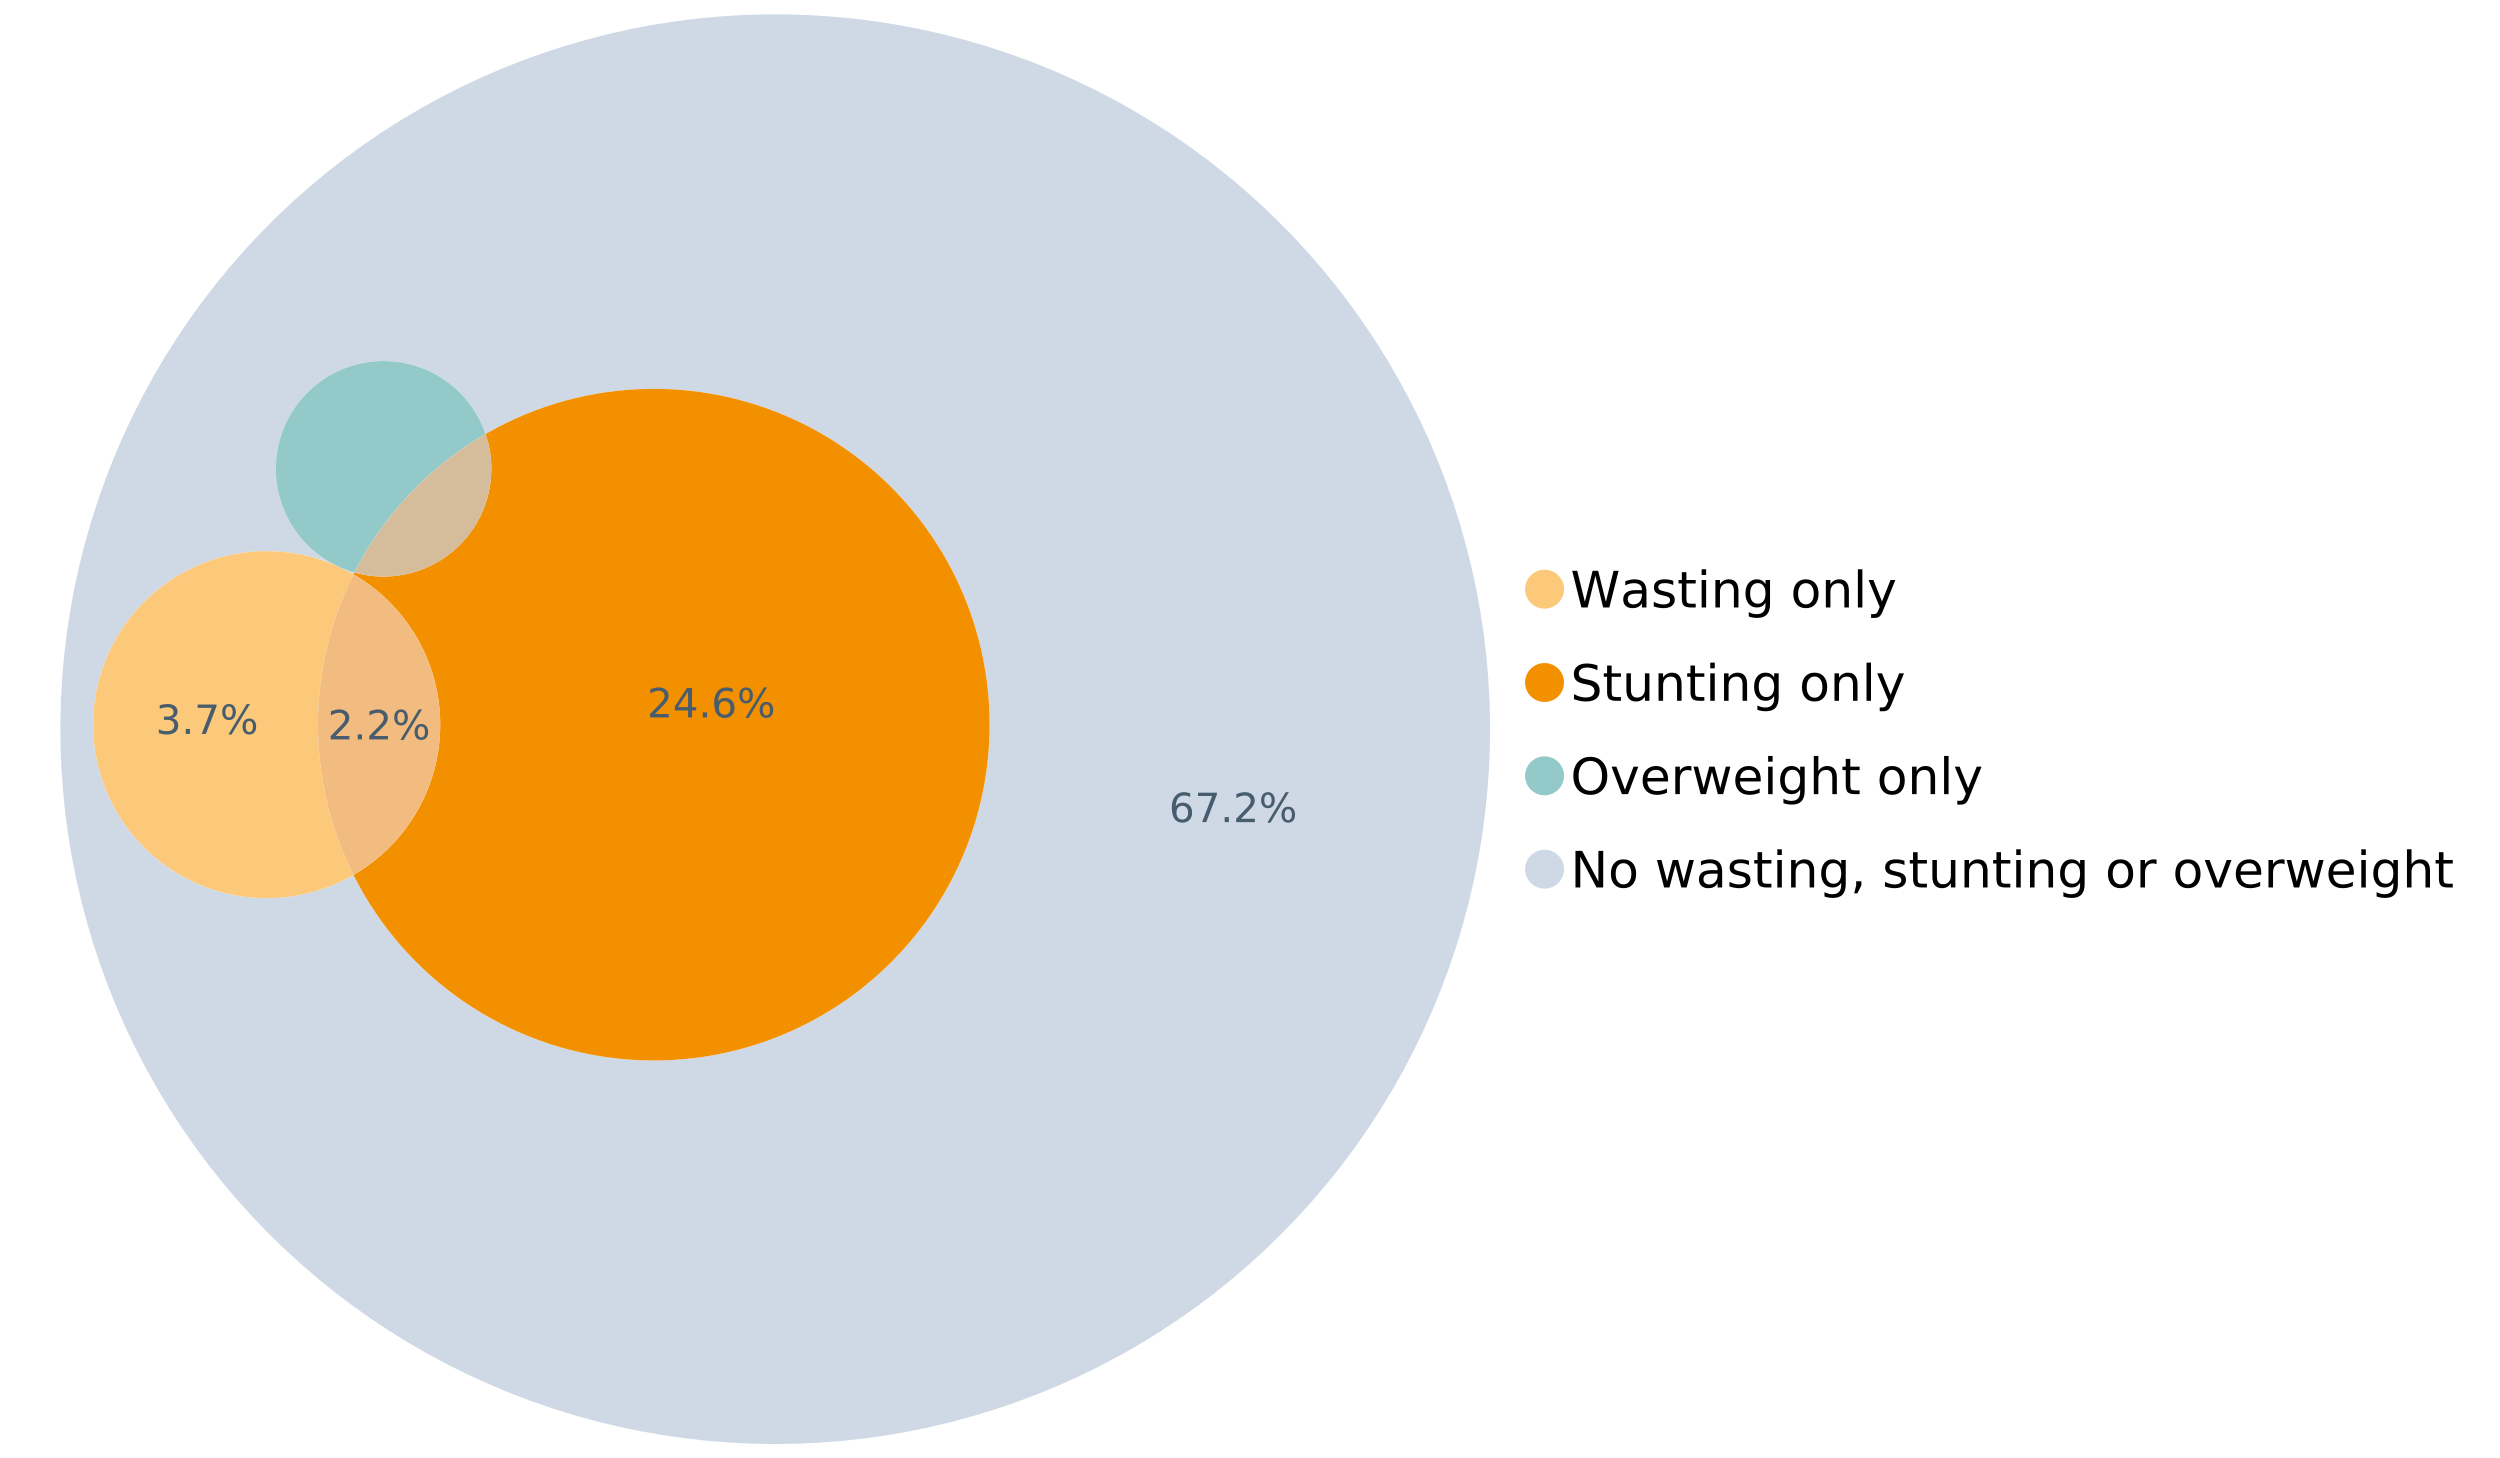 <?xml version="1.0" encoding="UTF-8"?>
<svg xmlns="http://www.w3.org/2000/svg" xmlns:xlink="http://www.w3.org/1999/xlink" width="1234.286pt" height="720pt" viewBox="0 0 1234.286 720" version="1.1">
<defs>
<g>
<symbol overflow="visible" id="glyph0-0">
<path style="stroke:none;" d="M 1.234 4.391 L 1.234 -17.5 L 13.641 -17.5 L 13.641 4.391 Z M 2.625 3 L 12.266 3 L 12.266 -16.094 L 2.625 -16.094 Z M 2.625 3 "/>
</symbol>
<symbol overflow="visible" id="glyph0-1">
<path style="stroke:none;" d="M 0.828 -18.094 L 3.297 -18.094 L 7.094 -2.797 L 10.891 -18.094 L 13.641 -18.094 L 17.453 -2.797 L 21.234 -18.094 L 23.719 -18.094 L 19.172 0 L 16.094 0 L 12.281 -15.703 L 8.438 0 L 5.359 0 Z M 0.828 -18.094 "/>
</symbol>
<symbol overflow="visible" id="glyph0-2">
<path style="stroke:none;" d="M 8.5 -6.828 C 6.695 -6.828 5.445 -6.617 4.75 -6.203 C 4.062 -5.785 3.719 -5.082 3.719 -4.094 C 3.719 -3.301 3.977 -2.672 4.5 -2.203 C 5.02 -1.742 5.727 -1.516 6.625 -1.516 C 7.863 -1.516 8.852 -1.953 9.594 -2.828 C 10.344 -3.703 10.719 -4.867 10.719 -6.328 L 10.719 -6.828 Z M 12.953 -7.734 L 12.953 0 L 10.719 0 L 10.719 -2.062 C 10.207 -1.238 9.57 -0.629 8.812 -0.234 C 8.062 0.148 7.133 0.344 6.031 0.344 C 4.645 0.344 3.539 -0.039 2.719 -0.812 C 1.895 -1.594 1.484 -2.641 1.484 -3.953 C 1.484 -5.473 1.992 -6.617 3.016 -7.391 C 4.047 -8.172 5.57 -8.562 7.594 -8.562 L 10.719 -8.562 L 10.719 -8.781 C 10.719 -9.812 10.379 -10.602 9.703 -11.156 C 9.035 -11.719 8.094 -12 6.875 -12 C 6.094 -12 5.332 -11.906 4.594 -11.719 C 3.863 -11.539 3.16 -11.266 2.484 -10.891 L 2.484 -12.953 C 3.297 -13.266 4.086 -13.5 4.859 -13.656 C 5.629 -13.812 6.375 -13.891 7.094 -13.891 C 9.062 -13.891 10.531 -13.379 11.5 -12.359 C 12.469 -11.348 12.953 -9.805 12.953 -7.734 Z M 12.953 -7.734 "/>
</symbol>
<symbol overflow="visible" id="glyph0-3">
<path style="stroke:none;" d="M 10.984 -13.172 L 10.984 -11.062 C 10.359 -11.383 9.707 -11.625 9.031 -11.781 C 8.352 -11.945 7.648 -12.031 6.922 -12.031 C 5.816 -12.031 4.984 -11.859 4.422 -11.516 C 3.867 -11.18 3.594 -10.676 3.594 -10 C 3.594 -9.477 3.789 -9.066 4.188 -8.766 C 4.582 -8.473 5.379 -8.195 6.578 -7.938 L 7.344 -7.766 C 8.926 -7.422 10.051 -6.941 10.719 -6.328 C 11.383 -5.711 11.719 -4.852 11.719 -3.75 C 11.719 -2.488 11.219 -1.488 10.219 -0.75 C 9.219 -0.02 7.848 0.344 6.109 0.344 C 5.379 0.344 4.617 0.27 3.828 0.125 C 3.047 -0.008 2.219 -0.219 1.344 -0.5 L 1.344 -2.797 C 2.164 -2.367 2.977 -2.047 3.781 -1.828 C 4.582 -1.617 5.375 -1.516 6.156 -1.516 C 7.207 -1.516 8.016 -1.691 8.578 -2.047 C 9.141 -2.41 9.422 -2.922 9.422 -3.578 C 9.422 -4.18 9.219 -4.645 8.812 -4.969 C 8.406 -5.289 7.508 -5.602 6.125 -5.906 L 5.359 -6.078 C 3.973 -6.367 2.973 -6.816 2.359 -7.422 C 1.742 -8.023 1.438 -8.848 1.438 -9.891 C 1.438 -11.172 1.891 -12.156 2.797 -12.844 C 3.703 -13.539 4.988 -13.891 6.656 -13.891 C 7.477 -13.891 8.25 -13.828 8.969 -13.703 C 9.695 -13.586 10.367 -13.41 10.984 -13.172 Z M 10.984 -13.172 "/>
</symbol>
<symbol overflow="visible" id="glyph0-4">
<path style="stroke:none;" d="M 4.547 -17.422 L 4.547 -13.562 L 9.141 -13.562 L 9.141 -11.844 L 4.547 -11.844 L 4.547 -4.469 C 4.547 -3.363 4.695 -2.648 5 -2.328 C 5.301 -2.016 5.914 -1.859 6.844 -1.859 L 9.141 -1.859 L 9.141 0 L 6.844 0 C 5.125 0 3.938 -0.316 3.281 -0.953 C 2.625 -1.598 2.297 -2.77 2.297 -4.469 L 2.297 -11.844 L 0.672 -11.844 L 0.672 -13.562 L 2.297 -13.562 L 2.297 -17.422 Z M 4.547 -17.422 "/>
</symbol>
<symbol overflow="visible" id="glyph0-5">
<path style="stroke:none;" d="M 2.344 -13.562 L 4.562 -13.562 L 4.562 0 L 2.344 0 Z M 2.344 -18.859 L 4.562 -18.859 L 4.562 -16.031 L 2.344 -16.031 Z M 2.344 -18.859 "/>
</symbol>
<symbol overflow="visible" id="glyph0-6">
<path style="stroke:none;" d="M 13.625 -8.188 L 13.625 0 L 11.391 0 L 11.391 -8.125 C 11.391 -9.406 11.141 -10.363 10.641 -11 C 10.141 -11.633 9.391 -11.953 8.391 -11.953 C 7.18 -11.953 6.227 -11.566 5.531 -10.797 C 4.844 -10.035 4.5 -8.992 4.5 -7.672 L 4.5 0 L 2.25 0 L 2.25 -13.562 L 4.5 -13.562 L 4.5 -11.469 C 5.031 -12.281 5.656 -12.883 6.375 -13.281 C 7.102 -13.688 7.938 -13.891 8.875 -13.891 C 10.438 -13.891 11.617 -13.406 12.422 -12.438 C 13.223 -11.477 13.625 -10.062 13.625 -8.188 Z M 13.625 -8.188 "/>
</symbol>
<symbol overflow="visible" id="glyph0-7">
<path style="stroke:none;" d="M 11.266 -6.938 C 11.266 -8.551 10.93 -9.801 10.266 -10.688 C 9.598 -11.582 8.664 -12.031 7.469 -12.031 C 6.27 -12.031 5.336 -11.582 4.672 -10.688 C 4.004 -9.801 3.672 -8.551 3.672 -6.938 C 3.672 -5.332 4.004 -4.082 4.672 -3.188 C 5.336 -2.301 6.27 -1.859 7.469 -1.859 C 8.664 -1.859 9.598 -2.301 10.266 -3.188 C 10.93 -4.082 11.266 -5.332 11.266 -6.938 Z M 13.5 -1.688 C 13.5 0.625 12.984 2.344 11.953 3.469 C 10.93 4.594 9.363 5.156 7.25 5.156 C 6.457 5.156 5.711 5.098 5.016 4.984 C 4.328 4.867 3.656 4.691 3 4.453 L 3 2.281 C 3.656 2.633 4.301 2.895 4.938 3.062 C 5.582 3.227 6.234 3.312 6.891 3.312 C 8.359 3.312 9.453 2.93 10.172 2.172 C 10.898 1.41 11.266 0.258 11.266 -1.281 L 11.266 -2.391 C 10.805 -1.586 10.219 -0.988 9.5 -0.594 C 8.781 -0.195 7.922 0 6.922 0 C 5.254 0 3.91 -0.629 2.891 -1.891 C 1.879 -3.16 1.375 -4.844 1.375 -6.938 C 1.375 -9.039 1.879 -10.723 2.891 -11.984 C 3.91 -13.254 5.254 -13.891 6.922 -13.891 C 7.922 -13.891 8.781 -13.691 9.5 -13.297 C 10.219 -12.898 10.805 -12.305 11.266 -11.516 L 11.266 -13.562 L 13.5 -13.562 Z M 13.5 -1.688 "/>
</symbol>
<symbol overflow="visible" id="glyph0-8">
<path style="stroke:none;" d=""/>
</symbol>
<symbol overflow="visible" id="glyph0-9">
<path style="stroke:none;" d="M 7.594 -12 C 6.395 -12 5.445 -11.531 4.75 -10.594 C 4.062 -9.664 3.719 -8.391 3.719 -6.766 C 3.719 -5.148 4.062 -3.875 4.75 -2.938 C 5.445 -2 6.395 -1.531 7.594 -1.531 C 8.781 -1.531 9.723 -2 10.422 -2.938 C 11.117 -3.875 11.469 -5.148 11.469 -6.766 C 11.469 -8.379 11.117 -9.656 10.422 -10.594 C 9.723 -11.531 8.781 -12 7.594 -12 Z M 7.594 -13.891 C 9.531 -13.891 11.051 -13.258 12.156 -12 C 13.27 -10.738 13.828 -8.992 13.828 -6.766 C 13.828 -4.547 13.27 -2.805 12.156 -1.547 C 11.051 -0.285 9.531 0.344 7.594 0.344 C 5.645 0.344 4.117 -0.285 3.016 -1.547 C 1.922 -2.805 1.375 -4.547 1.375 -6.766 C 1.375 -8.992 1.922 -10.738 3.016 -12 C 4.117 -13.258 5.645 -13.891 7.594 -13.891 Z M 7.594 -13.891 "/>
</symbol>
<symbol overflow="visible" id="glyph0-10">
<path style="stroke:none;" d="M 2.344 -18.859 L 4.562 -18.859 L 4.562 0 L 2.344 0 Z M 2.344 -18.859 "/>
</symbol>
<symbol overflow="visible" id="glyph0-11">
<path style="stroke:none;" d="M 7.984 1.266 C 7.359 2.879 6.742 3.93 6.141 4.422 C 5.547 4.91 4.75 5.156 3.75 5.156 L 1.969 5.156 L 1.969 3.297 L 3.266 3.297 C 3.879 3.297 4.352 3.148 4.688 2.859 C 5.031 2.566 5.41 1.879 5.828 0.797 L 6.234 -0.219 L 0.734 -13.562 L 3.109 -13.562 L 7.344 -2.953 L 11.578 -13.562 L 13.938 -13.562 Z M 7.984 1.266 "/>
</symbol>
<symbol overflow="visible" id="glyph0-12">
<path style="stroke:none;" d="M 13.281 -17.5 L 13.281 -15.109 C 12.352 -15.555 11.473 -15.883 10.641 -16.094 C 9.816 -16.312 9.023 -16.422 8.266 -16.422 C 6.93 -16.422 5.898 -16.16 5.172 -15.641 C 4.453 -15.129 4.094 -14.398 4.094 -13.453 C 4.094 -12.648 4.332 -12.047 4.812 -11.641 C 5.289 -11.234 6.203 -10.906 7.547 -10.656 L 9.031 -10.344 C 10.852 -10 12.195 -9.391 13.062 -8.516 C 13.938 -7.641 14.375 -6.461 14.375 -4.984 C 14.375 -3.234 13.785 -1.906 12.609 -1 C 11.43 -0.102 9.707 0.344 7.438 0.344 C 6.582 0.344 5.672 0.242 4.703 0.047 C 3.742 -0.141 2.742 -0.422 1.703 -0.797 L 1.703 -3.312 C 2.703 -2.758 3.676 -2.344 4.625 -2.062 C 5.582 -1.781 6.52 -1.641 7.438 -1.641 C 8.832 -1.641 9.91 -1.91 10.672 -2.453 C 11.43 -3.004 11.812 -3.789 11.812 -4.812 C 11.812 -5.695 11.535 -6.391 10.984 -6.891 C 10.441 -7.391 9.551 -7.766 8.312 -8.016 L 6.828 -8.312 C 4.992 -8.676 3.672 -9.242 2.859 -10.016 C 2.047 -10.797 1.641 -11.875 1.641 -13.25 C 1.641 -14.852 2.203 -16.113 3.328 -17.031 C 4.453 -17.957 6.004 -18.422 7.984 -18.422 C 8.828 -18.422 9.688 -18.344 10.562 -18.188 C 11.445 -18.031 12.352 -17.801 13.281 -17.5 Z M 13.281 -17.5 "/>
</symbol>
<symbol overflow="visible" id="glyph0-13">
<path style="stroke:none;" d="M 2.109 -5.359 L 2.109 -13.562 L 4.344 -13.562 L 4.344 -5.438 C 4.344 -4.156 4.594 -3.191 5.094 -2.547 C 5.594 -1.91 6.344 -1.594 7.344 -1.594 C 8.539 -1.594 9.488 -1.973 10.188 -2.734 C 10.895 -3.504 11.25 -4.551 11.25 -5.875 L 11.25 -13.562 L 13.469 -13.562 L 13.469 0 L 11.25 0 L 11.25 -2.078 C 10.707 -1.254 10.078 -0.645 9.359 -0.25 C 8.641 0.145 7.812 0.344 6.875 0.344 C 5.312 0.344 4.125 -0.141 3.312 -1.109 C 2.508 -2.078 2.109 -3.492 2.109 -5.359 Z M 7.719 -13.891 Z M 7.719 -13.891 "/>
</symbol>
<symbol overflow="visible" id="glyph0-14">
<path style="stroke:none;" d="M 9.781 -16.422 C 8 -16.422 6.582 -15.758 5.531 -14.438 C 4.488 -13.113 3.969 -11.312 3.969 -9.031 C 3.969 -6.75 4.488 -4.945 5.531 -3.625 C 6.582 -2.301 8 -1.641 9.781 -1.641 C 11.551 -1.641 12.957 -2.301 14 -3.625 C 15.039 -4.945 15.562 -6.75 15.562 -9.031 C 15.562 -11.312 15.039 -13.113 14 -14.438 C 12.957 -15.758 11.551 -16.422 9.781 -16.422 Z M 9.781 -18.422 C 12.312 -18.422 14.336 -17.566 15.859 -15.859 C 17.379 -14.16 18.141 -11.883 18.141 -9.031 C 18.141 -6.176 17.379 -3.898 15.859 -2.203 C 14.336 -0.504 12.312 0.344 9.781 0.344 C 7.227 0.344 5.191 -0.5 3.672 -2.188 C 2.148 -3.883 1.391 -6.164 1.391 -9.031 C 1.391 -11.883 2.148 -14.16 3.672 -15.859 C 5.191 -17.566 7.227 -18.422 9.781 -18.422 Z M 9.781 -18.422 "/>
</symbol>
<symbol overflow="visible" id="glyph0-15">
<path style="stroke:none;" d="M 0.734 -13.562 L 3.109 -13.562 L 7.344 -2.188 L 11.578 -13.562 L 13.938 -13.562 L 8.859 0 L 5.828 0 Z M 0.734 -13.562 "/>
</symbol>
<symbol overflow="visible" id="glyph0-16">
<path style="stroke:none;" d="M 13.938 -7.344 L 13.938 -6.25 L 3.688 -6.25 C 3.789 -4.719 4.254 -3.547 5.078 -2.734 C 5.91 -1.93 7.066 -1.531 8.547 -1.531 C 9.398 -1.531 10.227 -1.633 11.031 -1.844 C 11.832 -2.062 12.629 -2.379 13.422 -2.797 L 13.422 -0.688 C 12.617 -0.352 11.797 -0.098 10.953 0.078 C 10.117 0.254 9.27 0.344 8.406 0.344 C 6.238 0.344 4.523 -0.281 3.266 -1.531 C 2.004 -2.789 1.375 -4.5 1.375 -6.656 C 1.375 -8.875 1.973 -10.633 3.172 -11.938 C 4.367 -13.238 5.984 -13.891 8.016 -13.891 C 9.848 -13.891 11.289 -13.301 12.344 -12.125 C 13.406 -10.957 13.938 -9.363 13.938 -7.344 Z M 11.719 -8 C 11.695 -9.219 11.352 -10.188 10.688 -10.906 C 10.02 -11.633 9.141 -12 8.047 -12 C 6.797 -12 5.797 -11.645 5.047 -10.938 C 4.305 -10.238 3.879 -9.254 3.766 -7.984 Z M 11.719 -8 "/>
</symbol>
<symbol overflow="visible" id="glyph0-17">
<path style="stroke:none;" d="M 10.203 -11.484 C 9.953 -11.629 9.676 -11.734 9.375 -11.797 C 9.082 -11.867 8.758 -11.906 8.406 -11.906 C 7.145 -11.906 6.176 -11.492 5.5 -10.672 C 4.832 -9.859 4.5 -8.68 4.5 -7.141 L 4.5 0 L 2.25 0 L 2.25 -13.562 L 4.5 -13.562 L 4.5 -11.469 C 4.969 -12.289 5.578 -12.898 6.328 -13.297 C 7.078 -13.691 7.988 -13.891 9.062 -13.891 C 9.219 -13.891 9.383 -13.879 9.562 -13.859 C 9.75 -13.836 9.957 -13.812 10.188 -13.781 Z M 10.203 -11.484 "/>
</symbol>
<symbol overflow="visible" id="glyph0-18">
<path style="stroke:none;" d="M 1.047 -13.562 L 3.266 -13.562 L 6.062 -2.984 L 8.828 -13.562 L 11.469 -13.562 L 14.25 -2.984 L 17.016 -13.562 L 19.25 -13.562 L 15.703 0 L 13.078 0 L 10.156 -11.125 L 7.219 0 L 4.594 0 Z M 1.047 -13.562 "/>
</symbol>
<symbol overflow="visible" id="glyph0-19">
<path style="stroke:none;" d="M 13.625 -8.188 L 13.625 0 L 11.391 0 L 11.391 -8.125 C 11.391 -9.406 11.141 -10.363 10.641 -11 C 10.141 -11.633 9.391 -11.953 8.391 -11.953 C 7.18 -11.953 6.227 -11.566 5.531 -10.797 C 4.844 -10.035 4.5 -8.992 4.5 -7.672 L 4.5 0 L 2.25 0 L 2.25 -18.859 L 4.5 -18.859 L 4.5 -11.469 C 5.031 -12.281 5.656 -12.883 6.375 -13.281 C 7.102 -13.688 7.938 -13.891 8.875 -13.891 C 10.438 -13.891 11.617 -13.406 12.422 -12.438 C 13.223 -11.477 13.625 -10.062 13.625 -8.188 Z M 13.625 -8.188 "/>
</symbol>
<symbol overflow="visible" id="glyph0-20">
<path style="stroke:none;" d="M 2.438 -18.094 L 5.734 -18.094 L 13.75 -2.953 L 13.75 -18.094 L 16.125 -18.094 L 16.125 0 L 12.828 0 L 4.812 -15.125 L 4.812 0 L 2.438 0 Z M 2.438 -18.094 "/>
</symbol>
<symbol overflow="visible" id="glyph0-21">
<path style="stroke:none;" d="M 2.906 -3.078 L 5.469 -3.078 L 5.469 -1 L 3.484 2.891 L 1.922 2.891 L 2.906 -1 Z M 2.906 -3.078 "/>
</symbol>
<symbol overflow="visible" id="glyph1-0">
<path style="stroke:none;" d="M 1 3.531 L 1 -14.062 L 10.969 -14.062 L 10.969 3.531 Z M 2.109 2.422 L 9.859 2.422 L 9.859 -12.938 L 2.109 -12.938 Z M 2.109 2.422 "/>
</symbol>
<symbol overflow="visible" id="glyph1-1">
<path style="stroke:none;" d="M 3.828 -1.656 L 10.688 -1.656 L 10.688 0 L 1.453 0 L 1.453 -1.656 C 2.203 -2.426 3.219 -3.461 4.5 -4.766 C 5.789 -6.066 6.602 -6.906 6.938 -7.281 C 7.57 -7.988 8.016 -8.586 8.266 -9.078 C 8.516 -9.566 8.641 -10.051 8.641 -10.531 C 8.641 -11.301 8.367 -11.926 7.828 -12.406 C 7.285 -12.895 6.578 -13.141 5.703 -13.141 C 5.086 -13.141 4.438 -13.031 3.75 -12.812 C 3.062 -12.602 2.332 -12.281 1.562 -11.844 L 1.562 -13.828 C 2.352 -14.148 3.094 -14.391 3.781 -14.547 C 4.469 -14.711 5.098 -14.797 5.672 -14.797 C 7.172 -14.797 8.367 -14.414 9.266 -13.656 C 10.16 -12.906 10.609 -11.906 10.609 -10.656 C 10.609 -10.051 10.492 -9.477 10.266 -8.938 C 10.047 -8.406 9.641 -7.781 9.047 -7.062 C 8.891 -6.875 8.375 -6.328 7.5 -5.422 C 6.633 -4.523 5.41 -3.27 3.828 -1.656 Z M 3.828 -1.656 "/>
</symbol>
<symbol overflow="visible" id="glyph1-2">
<path style="stroke:none;" d="M 2.125 -2.469 L 4.188 -2.469 L 4.188 0 L 2.125 0 Z M 2.125 -2.469 "/>
</symbol>
<symbol overflow="visible" id="glyph1-3">
<path style="stroke:none;" d="M 14.5 -6.391 C 13.938 -6.391 13.492 -6.148 13.172 -5.672 C 12.848 -5.191 12.688 -4.523 12.688 -3.672 C 12.688 -2.828 12.848 -2.16 13.172 -1.672 C 13.492 -1.191 13.938 -0.953 14.5 -0.953 C 15.051 -0.953 15.484 -1.191 15.797 -1.672 C 16.117 -2.16 16.281 -2.828 16.281 -3.672 C 16.281 -4.523 16.117 -5.191 15.797 -5.672 C 15.484 -6.148 15.051 -6.391 14.5 -6.391 Z M 14.5 -7.625 C 15.52 -7.625 16.332 -7.266 16.938 -6.547 C 17.539 -5.836 17.844 -4.879 17.844 -3.672 C 17.844 -2.453 17.539 -1.488 16.938 -0.781 C 16.332 -0.07 15.52 0.281 14.5 0.281 C 13.457 0.281 12.633 -0.07 12.031 -0.781 C 11.426 -1.488 11.125 -2.453 11.125 -3.672 C 11.125 -4.891 11.426 -5.852 12.031 -6.562 C 12.645 -7.27 13.469 -7.625 14.5 -7.625 Z M 4.453 -13.562 C 3.891 -13.562 3.445 -13.316 3.125 -12.828 C 2.801 -12.348 2.641 -11.688 2.641 -10.844 C 2.641 -9.988 2.801 -9.32 3.125 -8.844 C 3.445 -8.363 3.891 -8.125 4.453 -8.125 C 5.016 -8.125 5.457 -8.363 5.781 -8.844 C 6.102 -9.32 6.266 -9.988 6.266 -10.844 C 6.266 -11.676 6.098 -12.336 5.766 -12.828 C 5.441 -13.316 5.004 -13.562 4.453 -13.562 Z M 13.234 -14.797 L 14.797 -14.797 L 5.703 0.281 L 4.141 0.281 Z M 4.453 -14.797 C 5.473 -14.797 6.285 -14.441 6.891 -13.734 C 7.504 -13.023 7.812 -12.062 7.812 -10.844 C 7.812 -9.613 7.508 -8.645 6.906 -7.938 C 6.301 -7.227 5.484 -6.875 4.453 -6.875 C 3.422 -6.875 2.602 -7.227 2 -7.938 C 1.395 -8.656 1.094 -9.625 1.094 -10.844 C 1.094 -12.051 1.395 -13.008 2 -13.719 C 2.602 -14.438 3.422 -14.797 4.453 -14.797 Z M 4.453 -14.797 "/>
</symbol>
<symbol overflow="visible" id="glyph1-4">
<path style="stroke:none;" d="M 6.578 -8.047 C 5.691 -8.047 4.988 -7.742 4.469 -7.141 C 3.957 -6.535 3.703 -5.707 3.703 -4.656 C 3.703 -3.613 3.957 -2.789 4.469 -2.188 C 4.988 -1.582 5.691 -1.281 6.578 -1.281 C 7.461 -1.281 8.16 -1.582 8.672 -2.188 C 9.191 -2.789 9.453 -3.613 9.453 -4.656 C 9.453 -5.707 9.191 -6.535 8.672 -7.141 C 8.16 -7.742 7.461 -8.047 6.578 -8.047 Z M 10.484 -14.219 L 10.484 -12.422 C 9.992 -12.648 9.492 -12.828 8.984 -12.953 C 8.484 -13.078 7.988 -13.141 7.5 -13.141 C 6.195 -13.141 5.203 -12.703 4.516 -11.828 C 3.836 -10.953 3.445 -9.629 3.344 -7.859 C 3.727 -8.422 4.207 -8.852 4.781 -9.156 C 5.363 -9.457 6.004 -9.609 6.703 -9.609 C 8.16 -9.609 9.312 -9.164 10.156 -8.281 C 11 -7.395 11.422 -6.188 11.422 -4.656 C 11.422 -3.164 10.977 -1.969 10.094 -1.062 C 9.219 -0.164 8.047 0.281 6.578 0.281 C 4.898 0.281 3.613 -0.359 2.719 -1.641 C 1.832 -2.93 1.391 -4.801 1.391 -7.25 C 1.391 -9.551 1.93 -11.383 3.016 -12.75 C 4.109 -14.113 5.578 -14.797 7.422 -14.797 C 7.91 -14.797 8.406 -14.742 8.906 -14.641 C 9.414 -14.547 9.941 -14.406 10.484 -14.219 Z M 10.484 -14.219 "/>
</symbol>
<symbol overflow="visible" id="glyph1-5">
<path style="stroke:none;" d="M 1.641 -14.531 L 10.984 -14.531 L 10.984 -13.703 L 5.703 0 L 3.656 0 L 8.609 -12.875 L 1.641 -12.875 Z M 1.641 -14.531 "/>
</symbol>
<symbol overflow="visible" id="glyph1-6">
<path style="stroke:none;" d="M 8.094 -7.844 C 9.031 -7.633 9.766 -7.211 10.297 -6.578 C 10.828 -5.941 11.094 -5.156 11.094 -4.219 C 11.094 -2.789 10.598 -1.68 9.609 -0.891 C 8.617 -0.109 7.219 0.281 5.406 0.281 C 4.789 0.281 4.16 0.219 3.516 0.094 C 2.867 -0.02 2.203 -0.195 1.516 -0.438 L 1.516 -2.344 C 2.066 -2.02 2.664 -1.773 3.312 -1.609 C 3.957 -1.453 4.633 -1.375 5.344 -1.375 C 6.57 -1.375 7.508 -1.613 8.156 -2.094 C 8.801 -2.582 9.125 -3.289 9.125 -4.219 C 9.125 -5.082 8.82 -5.754 8.219 -6.234 C 7.625 -6.711 6.789 -6.953 5.719 -6.953 L 4.031 -6.953 L 4.031 -8.578 L 5.797 -8.578 C 6.766 -8.578 7.504 -8.77 8.016 -9.156 C 8.535 -9.539 8.797 -10.098 8.797 -10.828 C 8.797 -11.566 8.531 -12.133 8 -12.531 C 7.469 -12.938 6.707 -13.141 5.719 -13.141 C 5.188 -13.141 4.609 -13.082 3.984 -12.969 C 3.367 -12.852 2.691 -12.672 1.953 -12.422 L 1.953 -14.172 C 2.703 -14.379 3.398 -14.535 4.047 -14.641 C 4.703 -14.742 5.32 -14.797 5.906 -14.797 C 7.395 -14.797 8.57 -14.457 9.438 -13.781 C 10.312 -13.102 10.75 -12.188 10.75 -11.031 C 10.75 -10.227 10.516 -9.547 10.047 -8.984 C 9.586 -8.43 8.938 -8.051 8.094 -7.844 Z M 8.094 -7.844 "/>
</symbol>
<symbol overflow="visible" id="glyph1-7">
<path style="stroke:none;" d="M 7.531 -12.828 L 2.562 -5.062 L 7.531 -5.062 Z M 7.016 -14.531 L 9.484 -14.531 L 9.484 -5.062 L 11.562 -5.062 L 11.562 -3.422 L 9.484 -3.422 L 9.484 0 L 7.531 0 L 7.531 -3.422 L 0.969 -3.422 L 0.969 -5.328 Z M 7.016 -14.531 "/>
</symbol>
</g>
</defs>
<g id="surface45796">
<path style=" stroke:none;fill-rule:nonzero;fill:rgb(98.824%,78.824%,47.843%);fill-opacity:1;" d="M 772.18 290.875 C 772.18 296.184 767.875 300.488 762.566 300.488 C 757.254 300.488 752.949 296.184 752.949 290.875 C 752.949 285.566 757.254 281.262 762.566 281.262 C 767.875 281.262 772.18 285.566 772.18 290.875 "/>
<g style="fill:rgb(0%,0%,0%);fill-opacity:1;">
  <use xlink:href="#glyph0-1" x="775.398" y="299.918"/>
  <use xlink:href="#glyph0-2" x="799.925" y="299.918"/>
  <use xlink:href="#glyph0-3" x="815.126" y="299.918"/>
  <use xlink:href="#glyph0-4" x="828.05" y="299.918"/>
  <use xlink:href="#glyph0-5" x="837.776" y="299.918"/>
  <use xlink:href="#glyph0-6" x="844.667" y="299.918"/>
  <use xlink:href="#glyph0-7" x="860.389" y="299.918"/>
  <use xlink:href="#glyph0-8" x="876.135" y="299.918"/>
  <use xlink:href="#glyph0-9" x="884.02" y="299.918"/>
  <use xlink:href="#glyph0-6" x="899.196" y="299.918"/>
  <use xlink:href="#glyph0-10" x="914.918" y="299.918"/>
  <use xlink:href="#glyph0-11" x="921.809" y="299.918"/>
</g>
<path style=" stroke:none;fill-rule:nonzero;fill:rgb(95.294%,56.471%,0%);fill-opacity:1;" d="M 772.18 336.957 C 772.18 342.27 767.875 346.574 762.566 346.574 C 757.254 346.574 752.949 342.27 752.949 336.957 C 752.949 331.648 757.254 327.344 762.566 327.344 C 767.875 327.344 772.18 331.648 772.18 336.957 "/>
<g style="fill:rgb(0%,0%,0%);fill-opacity:1;">
  <use xlink:href="#glyph0-12" x="775.398" y="346"/>
  <use xlink:href="#glyph0-4" x="791.144" y="346"/>
  <use xlink:href="#glyph0-13" x="800.87" y="346"/>
  <use xlink:href="#glyph0-6" x="816.592" y="346"/>
  <use xlink:href="#glyph0-4" x="832.313" y="346"/>
  <use xlink:href="#glyph0-5" x="842.039" y="346"/>
  <use xlink:href="#glyph0-6" x="848.931" y="346"/>
  <use xlink:href="#glyph0-7" x="864.652" y="346"/>
  <use xlink:href="#glyph0-8" x="880.398" y="346"/>
  <use xlink:href="#glyph0-9" x="888.283" y="346"/>
  <use xlink:href="#glyph0-6" x="903.46" y="346"/>
  <use xlink:href="#glyph0-10" x="919.181" y="346"/>
  <use xlink:href="#glyph0-11" x="926.073" y="346"/>
</g>
<path style=" stroke:none;fill-rule:nonzero;fill:rgb(57.647%,79.216%,78.824%);fill-opacity:1;" d="M 772.18 383.043 C 772.18 388.352 767.875 392.656 762.566 392.656 C 757.254 392.656 752.949 388.352 752.949 383.043 C 752.949 377.73 757.254 373.426 762.566 373.426 C 767.875 373.426 772.18 377.73 772.18 383.043 "/>
<g style="fill:rgb(0%,0%,0%);fill-opacity:1;">
  <use xlink:href="#glyph0-14" x="775.398" y="392.082"/>
  <use xlink:href="#glyph0-15" x="794.923" y="392.082"/>
  <use xlink:href="#glyph0-16" x="809.603" y="392.082"/>
  <use xlink:href="#glyph0-17" x="824.864" y="392.082"/>
  <use xlink:href="#glyph0-18" x="835.063" y="392.082"/>
  <use xlink:href="#glyph0-16" x="855.35" y="392.082"/>
  <use xlink:href="#glyph0-5" x="870.612" y="392.082"/>
  <use xlink:href="#glyph0-7" x="877.503" y="392.082"/>
  <use xlink:href="#glyph0-19" x="893.249" y="392.082"/>
  <use xlink:href="#glyph0-4" x="908.971" y="392.082"/>
  <use xlink:href="#glyph0-8" x="918.697" y="392.082"/>
  <use xlink:href="#glyph0-9" x="926.582" y="392.082"/>
  <use xlink:href="#glyph0-6" x="941.758" y="392.082"/>
  <use xlink:href="#glyph0-10" x="957.479" y="392.082"/>
  <use xlink:href="#glyph0-11" x="964.371" y="392.082"/>
</g>
<path style=" stroke:none;fill-rule:nonzero;fill:rgb(81.176%,85.098%,89.804%);fill-opacity:1;" d="M 772.18 429.125 C 772.18 434.434 767.875 438.738 762.566 438.738 C 757.254 438.738 752.949 434.434 752.949 429.125 C 752.949 423.816 757.254 419.512 762.566 419.512 C 767.875 419.512 772.18 423.816 772.18 429.125 "/>
<g style="fill:rgb(0%,0%,0%);fill-opacity:1;">
  <use xlink:href="#glyph0-20" x="775.398" y="438.168"/>
  <use xlink:href="#glyph0-9" x="793.954" y="438.168"/>
  <use xlink:href="#glyph0-8" x="809.131" y="438.168"/>
  <use xlink:href="#glyph0-18" x="817.016" y="438.168"/>
  <use xlink:href="#glyph0-2" x="837.303" y="438.168"/>
  <use xlink:href="#glyph0-3" x="852.504" y="438.168"/>
  <use xlink:href="#glyph0-4" x="865.428" y="438.168"/>
  <use xlink:href="#glyph0-5" x="875.154" y="438.168"/>
  <use xlink:href="#glyph0-6" x="882.045" y="438.168"/>
  <use xlink:href="#glyph0-7" x="897.767" y="438.168"/>
  <use xlink:href="#glyph0-21" x="913.513" y="438.168"/>
  <use xlink:href="#glyph0-8" x="921.398" y="438.168"/>
  <use xlink:href="#glyph0-3" x="929.283" y="438.168"/>
  <use xlink:href="#glyph0-4" x="942.206" y="438.168"/>
  <use xlink:href="#glyph0-13" x="951.932" y="438.168"/>
  <use xlink:href="#glyph0-6" x="967.654" y="438.168"/>
  <use xlink:href="#glyph0-4" x="983.375" y="438.168"/>
  <use xlink:href="#glyph0-5" x="993.101" y="438.168"/>
  <use xlink:href="#glyph0-6" x="999.993" y="438.168"/>
  <use xlink:href="#glyph0-7" x="1015.714" y="438.168"/>
  <use xlink:href="#glyph0-8" x="1031.46" y="438.168"/>
  <use xlink:href="#glyph0-9" x="1039.345" y="438.168"/>
  <use xlink:href="#glyph0-17" x="1054.521" y="438.168"/>
  <use xlink:href="#glyph0-8" x="1064.72" y="438.168"/>
  <use xlink:href="#glyph0-9" x="1072.605" y="438.168"/>
  <use xlink:href="#glyph0-15" x="1087.781" y="438.168"/>
  <use xlink:href="#glyph0-16" x="1102.461" y="438.168"/>
  <use xlink:href="#glyph0-17" x="1117.722" y="438.168"/>
  <use xlink:href="#glyph0-18" x="1127.921" y="438.168"/>
  <use xlink:href="#glyph0-16" x="1148.208" y="438.168"/>
  <use xlink:href="#glyph0-5" x="1163.47" y="438.168"/>
  <use xlink:href="#glyph0-7" x="1170.362" y="438.168"/>
  <use xlink:href="#glyph0-19" x="1186.107" y="438.168"/>
  <use xlink:href="#glyph0-4" x="1201.829" y="438.168"/>
</g>
<path style=" stroke:none;fill-rule:nonzero;fill:rgb(81.176%,85.098%,89.804%);fill-opacity:1;" d="M 393.293 712.781 L 404.422 712.273 L 415.535 711.414 L 426.609 710.203 L 437.645 708.645 L 448.621 706.734 L 459.535 704.484 L 470.371 701.887 L 481.121 698.949 L 491.773 695.676 L 502.316 692.066 L 512.738 688.125 L 523.031 683.855 L 533.188 679.266 L 543.191 674.359 L 553.035 669.137 L 562.707 663.605 L 572.203 657.773 L 581.508 651.641 L 590.617 645.223 L 599.516 638.516 L 608.199 631.535 L 616.66 624.281 L 624.887 616.766 L 632.871 608.992 L 640.605 600.973 L 648.086 592.711 L 655.301 584.219 L 662.242 575.504 L 668.906 566.57 L 675.285 557.434 L 681.371 548.102 L 687.16 538.578 L 692.645 528.879 L 697.824 519.012 L 702.688 508.984 L 707.23 498.809 L 711.449 488.496 L 715.344 478.055 L 718.902 467.496 L 722.129 456.832 L 725.016 446.07 L 727.562 435.219 L 729.766 424.297 L 731.625 413.309 L 733.133 402.27 L 734.293 391.188 L 735.102 380.074 L 735.559 368.938 L 735.664 357.797 L 735.422 346.656 L 734.824 335.527 L 733.875 324.426 L 732.578 313.359 L 730.93 302.336 L 728.938 291.375 L 726.598 280.48 L 723.914 269.664 L 720.895 258.938 L 717.535 248.312 L 713.844 237.797 L 709.82 227.406 L 705.469 217.148 L 700.801 207.031 L 695.812 197.066 L 690.512 187.262 L 684.906 177.633 L 679 168.184 L 672.797 158.926 L 666.305 149.871 L 659.527 141.023 L 652.477 132.395 L 645.16 123.992 L 637.578 115.824 L 629.742 107.902 L 621.66 100.23 L 613.34 92.816 L 604.793 85.672 L 596.02 78.797 L 587.035 72.203 L 577.852 65.898 L 568.469 59.883 L 558.902 54.172 L 549.16 48.762 L 539.25 43.664 L 529.188 38.879 L 518.977 34.418 L 508.629 30.277 L 498.16 26.469 L 487.57 22.988 L 476.879 19.848 L 466.094 17.047 L 455.227 14.586 L 444.285 12.469 L 433.285 10.699 L 422.234 9.277 L 411.141 8.203 L 400.023 7.484 L 388.883 7.113 L 377.742 7.094 L 366.602 7.426 L 355.48 8.113 L 344.387 9.148 L 333.328 10.535 L 322.32 12.266 L 311.375 14.348 L 300.5 16.773 L 289.703 19.539 L 279.004 22.645 L 268.406 26.09 L 257.922 29.863 L 247.562 33.969 L 237.336 38.398 L 227.254 43.148 L 217.332 48.215 L 207.57 53.59 L 197.984 59.273 L 188.582 65.258 L 179.375 71.531 L 170.371 78.094 L 161.578 84.941 L 153.004 92.059 L 144.66 99.445 L 136.555 107.09 L 128.691 114.988 L 121.082 123.129 L 113.738 131.508 L 106.656 140.113 L 99.852 148.938 L 93.332 157.973 L 87.098 167.211 L 81.16 176.637 L 75.52 186.25 L 70.188 196.035 L 65.168 205.984 L 60.465 216.086 L 56.082 226.328 L 52.023 236.707 L 48.297 247.211 L 44.902 257.824 L 41.848 268.539 L 39.129 279.344 L 36.754 290.234 L 34.723 301.191 L 33.043 312.203 L 31.707 323.27 L 30.723 334.367 L 30.09 345.492 L 29.805 356.633 L 29.875 367.777 L 30.297 378.91 L 31.07 390.027 L 32.191 401.113 L 33.664 412.16 L 35.484 423.152 L 37.652 434.082 L 40.164 444.941 L 43.016 455.711 L 46.207 466.387 L 49.734 476.961 L 53.59 487.414 L 57.777 497.738 L 62.289 507.93 L 67.117 517.973 L 72.262 527.855 L 77.715 537.574 L 83.473 547.113 L 89.527 556.469 L 95.879 565.625 L 102.512 574.578 L 109.426 583.32 L 116.613 591.836 L 124.062 600.121 L 131.773 608.168 L 139.73 615.965 L 147.934 623.508 L 156.367 630.789 L 165.031 637.801 L 173.906 644.535 L 182.996 650.984 L 192.281 657.145 L 201.754 663.012 L 211.41 668.574 L 221.238 673.828 L 231.227 678.77 L 241.363 683.391 L 251.645 687.695 L 262.055 691.668 L 272.582 695.312 L 283.223 698.625 L 293.965 701.598 L 304.793 704.227 L 315.695 706.516 L 326.668 708.461 L 337.699 710.055 L 348.77 711.305 L 359.879 712.199 L 371.008 712.746 L 382.148 712.941 Z M 317.273 523.488 L 312.043 523.234 L 306.828 522.812 L 301.625 522.227 L 296.445 521.477 L 291.289 520.562 L 286.164 519.488 L 281.078 518.25 L 276.035 516.855 L 271.035 515.301 L 266.086 513.59 L 261.195 511.719 L 256.367 509.699 L 251.605 507.527 L 246.914 505.207 L 242.297 502.738 L 237.762 500.125 L 233.309 497.371 L 228.945 494.477 L 224.676 491.445 L 220.508 488.281 L 216.438 484.988 L 212.477 481.566 L 208.621 478.023 L 204.883 474.359 L 201.262 470.578 L 197.762 466.688 L 194.383 462.688 L 191.137 458.582 L 188.02 454.375 L 185.039 450.074 L 182.191 445.68 L 179.488 441.195 L 176.926 436.629 L 174.508 431.988 L 174.496 431.961 L 173.012 432.809 L 170.621 434.074 L 168.195 435.266 L 165.73 436.379 L 163.23 437.418 L 160.703 438.371 L 158.145 439.25 L 155.559 440.043 L 152.949 440.758 L 150.32 441.387 L 147.668 441.934 L 145.004 442.398 L 142.328 442.773 L 139.637 443.07 L 136.941 443.277 L 134.238 443.402 L 131.535 443.441 L 128.832 443.391 L 126.129 443.262 L 123.434 443.043 L 120.746 442.738 L 118.07 442.352 L 115.406 441.879 L 112.758 441.324 L 110.129 440.688 L 107.523 439.965 L 104.941 439.16 L 102.387 438.277 L 99.859 437.312 L 97.363 436.27 L 94.902 435.145 L 92.477 433.945 L 90.094 432.672 L 87.75 431.32 L 85.449 429.898 L 83.195 428.402 L 80.992 426.836 L 78.836 425.203 L 76.734 423.5 L 74.688 421.734 L 72.695 419.902 L 70.762 418.008 L 68.891 416.055 L 67.082 414.043 L 65.34 411.977 L 63.66 409.855 L 62.051 407.684 L 60.512 405.461 L 59.039 403.191 L 57.645 400.875 L 56.32 398.516 L 55.07 396.117 L 53.898 393.68 L 52.805 391.207 L 51.789 388.699 L 50.852 386.16 L 49.996 383.598 L 49.219 381.004 L 48.527 378.391 L 47.918 375.754 L 47.395 373.102 L 46.949 370.434 L 46.594 367.754 L 46.32 365.062 L 46.133 362.363 L 46.031 359.66 L 46.016 356.957 L 46.082 354.254 L 46.238 351.551 L 46.477 348.859 L 46.801 346.172 L 47.207 343.5 L 47.699 340.84 L 48.277 338.195 L 48.938 335.574 L 49.68 332.973 L 50.504 330.398 L 51.406 327.848 L 52.391 325.328 L 53.457 322.844 L 54.598 320.391 L 55.816 317.977 L 57.109 315.602 L 58.48 313.27 L 59.922 310.98 L 61.434 308.738 L 63.016 306.543 L 64.668 304.402 L 66.387 302.312 L 68.168 300.281 L 70.016 298.305 L 71.922 296.387 L 73.891 294.531 L 75.918 292.738 L 77.996 291.012 L 80.133 289.348 L 82.316 287.758 L 84.551 286.234 L 86.836 284.781 L 89.16 283.402 L 91.531 282.098 L 93.938 280.867 L 96.387 279.715 L 98.867 278.641 L 101.383 277.645 L 103.926 276.727 L 106.5 275.891 L 109.098 275.137 L 111.715 274.465 L 114.355 273.875 L 117.012 273.371 L 119.684 272.949 L 122.367 272.613 L 125.062 272.363 L 127.762 272.195 L 130.465 272.117 L 133.168 272.121 L 135.875 272.211 L 138.57 272.387 L 141.266 272.645 L 143.945 272.992 L 146.617 273.422 L 149.273 273.934 L 151.91 274.531 L 154.527 275.211 L 157.125 275.973 L 159.691 276.82 L 162.234 277.742 L 164.746 278.746 L 167.223 279.832 L 169.668 280.992 L 172.07 282.23 L 174.438 283.543 L 174.516 283.59 L 174.988 282.656 L 174.375 282.484 L 172.77 281.988 L 171.184 281.438 L 169.613 280.84 L 168.066 280.191 L 166.535 279.492 L 165.031 278.746 L 163.551 277.957 L 162.094 277.117 L 160.668 276.234 L 159.266 275.305 L 157.898 274.332 L 156.559 273.316 L 155.254 272.262 L 153.984 271.164 L 152.746 270.027 L 151.547 268.852 L 150.387 267.641 L 149.262 266.391 L 148.18 265.105 L 147.137 263.789 L 146.137 262.441 L 145.18 261.059 L 144.266 259.648 L 143.398 258.211 L 142.578 256.746 L 141.801 255.258 L 141.074 253.742 L 140.395 252.207 L 139.762 250.652 L 139.184 249.074 L 138.648 247.484 L 138.168 245.875 L 137.738 244.25 L 137.359 242.613 L 137.035 240.965 L 136.762 239.309 L 136.539 237.645 L 136.367 235.973 L 136.254 234.297 L 136.188 232.621 L 136.18 230.941 L 136.223 229.262 L 136.316 227.586 L 136.465 225.91 L 136.664 224.242 L 136.918 222.582 L 137.227 220.934 L 137.582 219.289 L 137.992 217.664 L 138.453 216.047 L 138.965 214.449 L 139.527 212.863 L 140.141 211.301 L 140.801 209.758 L 141.508 208.234 L 142.266 206.734 L 143.07 205.258 L 143.918 203.812 L 144.812 202.391 L 145.754 200.996 L 146.734 199.637 L 147.762 198.305 L 148.828 197.008 L 149.938 195.746 L 151.082 194.52 L 152.266 193.328 L 153.488 192.176 L 154.746 191.062 L 156.039 189.988 L 157.363 188.957 L 158.723 187.969 L 160.109 187.023 L 161.527 186.121 L 162.973 185.266 L 164.441 184.453 L 165.938 183.691 L 167.457 182.977 L 169 182.309 L 170.559 181.688 L 172.141 181.121 L 173.738 180.602 L 175.352 180.133 L 176.977 179.715 L 178.617 179.352 L 180.266 179.035 L 181.926 178.773 L 183.594 178.566 L 185.266 178.41 L 186.941 178.309 L 188.621 178.258 L 190.301 178.258 L 191.977 178.316 L 193.652 178.426 L 195.324 178.586 L 196.992 178.801 L 198.648 179.066 L 200.297 179.387 L 201.938 179.758 L 203.562 180.18 L 205.172 180.652 L 206.77 181.176 L 208.348 181.75 L 209.906 182.375 L 211.445 183.047 L 212.961 183.77 L 214.457 184.535 L 215.926 185.352 L 217.367 186.215 L 218.781 187.121 L 220.164 188.07 L 221.52 189.062 L 222.84 190.102 L 224.129 191.176 L 225.383 192.293 L 226.602 193.449 L 227.781 194.645 L 228.926 195.875 L 230.027 197.141 L 231.09 198.441 L 232.113 199.777 L 233.09 201.141 L 234.027 202.535 L 234.918 203.961 L 235.762 205.414 L 236.559 206.891 L 237.312 208.391 L 238.016 209.918 L 238.672 211.461 L 239.277 213.027 L 239.719 214.285 L 240.492 213.828 L 245.078 211.301 L 249.738 208.922 L 254.477 206.688 L 259.277 204.609 L 264.145 202.68 L 269.07 200.906 L 274.051 199.289 L 279.078 197.828 L 284.148 196.527 L 289.258 195.391 L 294.402 194.414 L 299.57 193.598 L 304.766 192.949 L 309.98 192.461 L 315.203 192.141 L 320.438 191.984 L 325.672 191.992 L 330.902 192.164 L 336.129 192.504 L 341.34 193.008 L 346.531 193.676 L 351.699 194.508 L 356.84 195.5 L 361.945 196.656 L 367.012 197.973 L 372.035 199.449 L 377.008 201.082 L 381.926 202.875 L 386.785 204.816 L 391.582 206.914 L 396.312 209.16 L 400.965 211.559 L 405.543 214.098 L 410.039 216.781 L 414.445 219.609 L 418.762 222.57 L 422.98 225.668 L 427.102 228.898 L 431.117 232.254 L 435.027 235.738 L 438.824 239.34 L 442.504 243.062 L 446.066 246.898 L 449.504 250.848 L 452.816 254.902 L 456 259.059 L 459.051 263.312 L 461.965 267.66 L 464.738 272.102 L 467.371 276.625 L 469.863 281.23 L 472.207 285.91 L 474.398 290.664 L 476.441 295.484 L 478.332 300.363 L 480.066 305.305 L 481.645 310.297 L 483.066 315.336 L 484.324 320.414 L 485.422 325.535 L 486.359 330.684 L 487.133 335.863 L 487.742 341.062 L 488.188 346.277 L 488.469 351.504 L 488.586 356.738 L 488.535 361.973 L 488.32 367.203 L 487.941 372.426 L 487.395 377.633 L 486.688 382.816 L 485.812 387.98 L 484.777 393.109 L 483.582 398.207 L 482.227 403.266 L 480.711 408.273 L 479.039 413.234 L 477.207 418.141 L 475.227 422.984 L 473.09 427.766 L 470.809 432.477 L 468.375 437.109 L 465.797 441.668 L 463.078 446.141 L 460.219 450.527 L 457.223 454.82 L 454.09 459.016 L 450.832 463.109 L 447.441 467.098 L 443.926 470.98 L 440.293 474.746 L 436.543 478.398 L 432.676 481.93 L 428.703 485.336 L 424.625 488.617 L 420.441 491.77 L 416.164 494.785 L 411.793 497.664 L 407.332 500.402 L 402.785 503.004 L 398.16 505.457 L 393.461 507.762 L 388.691 509.918 L 383.855 511.922 L 378.961 513.773 L 374.008 515.469 L 369.004 517.008 L 363.953 518.387 L 358.863 519.609 L 353.734 520.668 L 348.578 521.562 L 343.395 522.297 L 338.191 522.863 L 332.973 523.27 L 327.742 523.508 L 322.508 523.582 Z M 317.273 523.488 "/>
<path style=" stroke:none;fill-rule:nonzero;fill:rgb(98.824%,78.824%,47.843%);fill-opacity:1;" d="M 134.238 443.402 L 136.941 443.277 L 139.637 443.07 L 142.328 442.773 L 145.004 442.398 L 147.668 441.934 L 150.32 441.387 L 152.949 440.758 L 155.559 440.043 L 158.145 439.25 L 160.703 438.371 L 163.23 437.418 L 165.73 436.379 L 168.195 435.266 L 170.621 434.074 L 173.012 432.809 L 174.496 431.961 L 172.238 427.27 L 170.121 422.48 L 168.152 417.633 L 166.34 412.719 L 164.684 407.754 L 163.188 402.738 L 161.848 397.676 L 160.668 392.578 L 159.648 387.441 L 158.793 382.277 L 158.102 377.09 L 157.574 371.879 L 157.211 366.656 L 157.012 361.426 L 156.98 356.191 L 157.113 350.957 L 157.41 345.73 L 157.875 340.516 L 158.5 335.32 L 159.289 330.145 L 160.246 324.996 L 161.359 319.883 L 162.637 314.805 L 164.074 309.773 L 165.668 304.785 L 167.418 299.852 L 169.324 294.977 L 171.383 290.164 L 173.594 285.418 L 174.516 283.59 L 174.438 283.543 L 172.07 282.23 L 169.668 280.992 L 167.223 279.832 L 164.746 278.746 L 162.234 277.742 L 159.691 276.82 L 157.125 275.973 L 154.527 275.211 L 151.91 274.531 L 149.273 273.934 L 146.617 273.422 L 143.945 272.992 L 141.266 272.645 L 138.57 272.387 L 135.875 272.211 L 133.168 272.121 L 130.465 272.117 L 127.762 272.195 L 125.062 272.363 L 122.367 272.613 L 119.684 272.949 L 117.012 273.371 L 114.355 273.875 L 111.715 274.465 L 109.098 275.137 L 106.5 275.891 L 103.926 276.727 L 101.383 277.645 L 98.867 278.641 L 96.387 279.715 L 93.938 280.867 L 91.531 282.098 L 89.16 283.402 L 86.836 284.781 L 84.551 286.234 L 82.316 287.758 L 80.133 289.348 L 77.996 291.012 L 75.918 292.738 L 73.891 294.531 L 71.922 296.387 L 70.016 298.305 L 68.168 300.281 L 66.387 302.312 L 64.668 304.402 L 63.016 306.543 L 61.434 308.738 L 59.922 310.98 L 58.48 313.27 L 57.109 315.602 L 55.816 317.977 L 54.598 320.391 L 53.457 322.844 L 52.391 325.328 L 51.406 327.848 L 50.504 330.398 L 49.68 332.973 L 48.938 335.574 L 48.277 338.195 L 47.699 340.84 L 47.207 343.5 L 46.801 346.172 L 46.477 348.859 L 46.238 351.551 L 46.082 354.254 L 46.016 356.957 L 46.031 359.66 L 46.133 362.363 L 46.32 365.062 L 46.594 367.754 L 46.949 370.434 L 47.395 373.102 L 47.918 375.754 L 48.527 378.391 L 49.219 381.004 L 49.996 383.598 L 50.852 386.16 L 51.789 388.699 L 52.805 391.207 L 53.898 393.68 L 55.07 396.117 L 56.32 398.516 L 57.645 400.875 L 59.039 403.191 L 60.512 405.461 L 62.051 407.684 L 63.66 409.855 L 65.34 411.977 L 67.082 414.043 L 68.891 416.055 L 70.762 418.008 L 72.695 419.902 L 74.688 421.734 L 76.734 423.5 L 78.836 425.203 L 80.992 426.836 L 83.195 428.402 L 85.449 429.898 L 87.75 431.32 L 90.094 432.672 L 92.477 433.945 L 94.902 435.145 L 97.363 436.27 L 99.859 437.312 L 102.387 438.277 L 104.941 439.16 L 107.523 439.965 L 110.129 440.688 L 112.758 441.324 L 115.406 441.879 L 118.07 442.352 L 120.746 442.738 L 123.434 443.043 L 126.129 443.262 L 128.832 443.391 L 131.535 443.441 Z M 134.238 443.402 "/>
<path style=" stroke:none;fill-rule:nonzero;fill:rgb(95.294%,56.471%,0%);fill-opacity:1;" d="M 327.742 523.508 L 332.973 523.27 L 338.191 522.863 L 343.395 522.297 L 348.578 521.562 L 353.734 520.668 L 358.863 519.609 L 363.953 518.387 L 369.004 517.008 L 374.008 515.469 L 378.961 513.773 L 383.855 511.922 L 388.691 509.918 L 393.461 507.762 L 398.16 505.457 L 402.785 503.004 L 407.332 500.402 L 411.793 497.664 L 416.164 494.785 L 420.441 491.77 L 424.625 488.617 L 428.703 485.336 L 432.676 481.93 L 436.543 478.398 L 440.293 474.746 L 443.926 470.98 L 447.441 467.098 L 450.832 463.109 L 454.09 459.016 L 457.223 454.82 L 460.219 450.527 L 463.078 446.141 L 465.797 441.668 L 468.375 437.109 L 470.809 432.477 L 473.09 427.766 L 475.227 422.984 L 477.207 418.141 L 479.039 413.234 L 480.711 408.273 L 482.227 403.266 L 483.582 398.207 L 484.777 393.109 L 485.812 387.98 L 486.688 382.816 L 487.395 377.633 L 487.941 372.426 L 488.32 367.203 L 488.535 361.973 L 488.586 356.738 L 488.469 351.504 L 488.188 346.277 L 487.742 341.062 L 487.133 335.863 L 486.359 330.684 L 485.422 325.535 L 484.324 320.414 L 483.066 315.336 L 481.645 310.297 L 480.066 305.305 L 478.332 300.363 L 476.441 295.484 L 474.398 290.664 L 472.207 285.91 L 469.863 281.23 L 467.371 276.625 L 464.738 272.102 L 461.965 267.66 L 459.051 263.312 L 456 259.059 L 452.816 254.902 L 449.504 250.848 L 446.066 246.898 L 442.504 243.062 L 438.824 239.34 L 435.027 235.738 L 431.117 232.254 L 427.102 228.898 L 422.98 225.668 L 418.762 222.57 L 414.445 219.609 L 410.039 216.781 L 405.543 214.098 L 400.965 211.559 L 396.312 209.16 L 391.582 206.914 L 386.785 204.816 L 381.926 202.875 L 377.008 201.082 L 372.035 199.449 L 367.012 197.973 L 361.945 196.656 L 356.84 195.5 L 351.699 194.508 L 346.531 193.676 L 341.34 193.008 L 336.129 192.504 L 330.902 192.164 L 325.672 191.992 L 320.438 191.984 L 315.203 192.141 L 309.98 192.461 L 304.766 192.949 L 299.57 193.598 L 294.402 194.414 L 289.258 195.391 L 284.148 196.527 L 279.078 197.828 L 274.051 199.289 L 269.07 200.906 L 264.145 202.68 L 259.277 204.609 L 254.477 206.688 L 249.738 208.922 L 245.078 211.301 L 240.492 213.828 L 239.719 214.285 L 239.832 214.613 L 240.34 216.215 L 240.797 217.832 L 241.199 219.461 L 241.551 221.105 L 241.852 222.758 L 242.102 224.418 L 242.297 226.086 L 242.441 227.758 L 242.531 229.438 L 242.566 231.113 L 242.551 232.793 L 242.48 234.473 L 242.359 236.148 L 242.184 237.816 L 241.957 239.48 L 241.676 241.137 L 241.344 242.785 L 240.961 244.418 L 240.527 246.043 L 240.039 247.648 L 239.504 249.242 L 238.918 250.816 L 238.281 252.367 L 237.598 253.902 L 236.863 255.414 L 236.082 256.902 L 235.258 258.363 L 234.383 259.797 L 233.465 261.203 L 232.504 262.582 L 231.5 263.93 L 230.453 265.242 L 229.367 266.523 L 228.238 267.766 L 227.074 268.977 L 225.871 270.148 L 224.629 271.281 L 223.355 272.375 L 222.047 273.426 L 220.703 274.438 L 219.332 275.402 L 217.93 276.328 L 216.5 277.207 L 215.039 278.039 L 213.555 278.828 L 212.047 279.566 L 210.52 280.258 L 208.965 280.902 L 207.395 281.496 L 205.809 282.039 L 204.203 282.535 L 202.582 282.977 L 200.949 283.367 L 199.305 283.707 L 197.648 283.996 L 195.984 284.23 L 194.316 284.414 L 192.641 284.543 L 190.965 284.621 L 189.285 284.645 L 187.605 284.613 L 185.926 284.531 L 184.254 284.395 L 182.586 284.207 L 180.922 283.969 L 179.27 283.676 L 177.625 283.328 L 175.992 282.934 L 174.988 282.656 L 174.516 283.59 L 176.758 284.93 L 179.035 286.391 L 181.266 287.918 L 183.445 289.52 L 185.574 291.188 L 187.648 292.922 L 189.668 294.723 L 191.633 296.586 L 193.531 298.508 L 195.371 300.488 L 197.148 302.527 L 198.859 304.625 L 200.504 306.77 L 202.082 308.969 L 203.586 311.215 L 205.02 313.508 L 206.383 315.848 L 207.668 318.227 L 208.879 320.645 L 210.012 323.102 L 211.066 325.59 L 212.043 328.113 L 212.941 330.664 L 213.754 333.242 L 214.488 335.848 L 215.141 338.473 L 215.707 341.117 L 216.191 343.777 L 216.59 346.453 L 216.906 349.141 L 217.137 351.832 L 217.281 354.535 L 217.34 357.238 L 217.316 359.941 L 217.203 362.645 L 217.008 365.344 L 216.727 368.035 L 216.359 370.715 L 215.91 373.379 L 215.375 376.031 L 214.758 378.664 L 214.055 381.277 L 213.273 383.867 L 212.406 386.43 L 211.465 388.961 L 210.438 391.465 L 209.336 393.934 L 208.156 396.367 L 206.898 398.766 L 205.566 401.117 L 204.164 403.43 L 202.684 405.695 L 201.137 407.914 L 199.52 410.082 L 197.836 412.195 L 196.082 414.258 L 194.27 416.262 L 192.391 418.211 L 190.453 420.098 L 188.457 421.922 L 186.402 423.68 L 184.293 425.375 L 182.133 427.004 L 179.922 428.562 L 177.664 430.051 L 175.359 431.465 L 174.496 431.961 L 174.508 431.988 L 176.926 436.629 L 179.488 441.195 L 182.191 445.68 L 185.039 450.074 L 188.02 454.375 L 191.137 458.582 L 194.383 462.688 L 197.762 466.688 L 201.262 470.578 L 204.883 474.359 L 208.621 478.023 L 212.477 481.566 L 216.438 484.988 L 220.508 488.281 L 224.676 491.445 L 228.945 494.477 L 233.309 497.371 L 237.762 500.125 L 242.297 502.738 L 246.914 505.207 L 251.605 507.527 L 256.367 509.699 L 261.195 511.719 L 266.086 513.59 L 271.035 515.301 L 276.035 516.855 L 281.078 518.25 L 286.164 519.488 L 291.289 520.562 L 296.445 521.477 L 301.625 522.227 L 306.828 522.812 L 312.043 523.234 L 317.273 523.488 L 322.508 523.582 Z M 327.742 523.508 "/>
<path style=" stroke:none;fill-rule:nonzero;fill:rgb(57.647%,79.216%,78.824%);fill-opacity:1;" d="M 175.953 280.746 L 178.457 276.148 L 181.105 271.633 L 183.895 267.203 L 186.824 262.863 L 189.887 258.617 L 193.086 254.473 L 196.41 250.43 L 199.863 246.496 L 203.438 242.668 L 207.129 238.961 L 210.938 235.367 L 214.855 231.898 L 218.883 228.555 L 223.016 225.34 L 227.246 222.254 L 231.57 219.305 L 235.988 216.496 L 239.719 214.285 L 239.277 213.027 L 238.672 211.461 L 238.016 209.918 L 237.312 208.391 L 236.559 206.891 L 235.762 205.414 L 234.918 203.961 L 234.027 202.535 L 233.09 201.141 L 232.113 199.777 L 231.09 198.441 L 230.027 197.141 L 228.926 195.875 L 227.781 194.645 L 226.602 193.449 L 225.383 192.293 L 224.129 191.176 L 222.84 190.102 L 221.52 189.062 L 220.164 188.07 L 218.781 187.121 L 217.367 186.215 L 215.926 185.352 L 214.457 184.535 L 212.961 183.77 L 211.445 183.047 L 209.906 182.375 L 208.348 181.75 L 206.77 181.176 L 205.172 180.652 L 203.562 180.18 L 201.938 179.758 L 200.297 179.387 L 198.648 179.066 L 196.992 178.801 L 195.324 178.586 L 193.652 178.426 L 191.977 178.316 L 190.301 178.258 L 188.621 178.258 L 186.941 178.309 L 185.266 178.41 L 183.594 178.566 L 181.926 178.773 L 180.266 179.035 L 178.617 179.352 L 176.977 179.715 L 175.352 180.133 L 173.738 180.602 L 172.141 181.121 L 170.559 181.688 L 169 182.309 L 167.457 182.977 L 165.938 183.691 L 164.441 184.453 L 162.973 185.266 L 161.527 186.121 L 160.109 187.023 L 158.723 187.969 L 157.363 188.957 L 156.039 189.988 L 154.746 191.062 L 153.488 192.176 L 152.266 193.328 L 151.082 194.52 L 149.938 195.746 L 148.828 197.008 L 147.762 198.305 L 146.734 199.637 L 145.754 200.996 L 144.812 202.391 L 143.918 203.812 L 143.07 205.258 L 142.266 206.734 L 141.508 208.234 L 140.801 209.758 L 140.141 211.301 L 139.527 212.863 L 138.965 214.449 L 138.453 216.047 L 137.992 217.664 L 137.582 219.289 L 137.227 220.934 L 136.918 222.582 L 136.664 224.242 L 136.465 225.91 L 136.316 227.586 L 136.223 229.262 L 136.18 230.941 L 136.188 232.621 L 136.254 234.297 L 136.367 235.973 L 136.539 237.645 L 136.762 239.309 L 137.035 240.965 L 137.359 242.613 L 137.738 244.25 L 138.168 245.875 L 138.648 247.484 L 139.184 249.074 L 139.762 250.652 L 140.395 252.207 L 141.074 253.742 L 141.801 255.258 L 142.578 256.746 L 143.398 258.211 L 144.266 259.648 L 145.18 261.059 L 146.137 262.441 L 147.137 263.789 L 148.18 265.105 L 149.262 266.391 L 150.387 267.641 L 151.547 268.852 L 152.746 270.027 L 153.984 271.164 L 155.254 272.262 L 156.559 273.316 L 157.898 274.332 L 159.266 275.305 L 160.668 276.234 L 162.094 277.117 L 163.551 277.957 L 165.031 278.746 L 166.535 279.492 L 168.066 280.191 L 169.613 280.84 L 171.184 281.438 L 172.77 281.988 L 174.375 282.484 L 174.988 282.656 Z M 175.953 280.746 "/>
<path style=" stroke:none;fill-rule:nonzero;fill:rgb(94.902%,73.333%,49.804%);fill-opacity:1;" d="M 175.359 431.465 L 177.664 430.051 L 179.922 428.562 L 182.133 427.004 L 184.293 425.375 L 186.402 423.68 L 188.457 421.922 L 190.453 420.098 L 192.391 418.211 L 194.27 416.262 L 196.082 414.258 L 197.836 412.195 L 199.52 410.082 L 201.137 407.914 L 202.684 405.695 L 204.164 403.43 L 205.566 401.117 L 206.898 398.766 L 208.156 396.367 L 209.336 393.934 L 210.438 391.465 L 211.465 388.961 L 212.406 386.43 L 213.273 383.867 L 214.055 381.277 L 214.758 378.664 L 215.375 376.031 L 215.91 373.379 L 216.359 370.715 L 216.727 368.035 L 217.008 365.344 L 217.203 362.645 L 217.316 359.941 L 217.34 357.238 L 217.281 354.535 L 217.137 351.832 L 216.906 349.141 L 216.59 346.453 L 216.191 343.777 L 215.707 341.117 L 215.141 338.473 L 214.488 335.848 L 213.754 333.242 L 212.941 330.664 L 212.043 328.113 L 211.066 325.59 L 210.012 323.102 L 208.879 320.645 L 207.668 318.227 L 206.383 315.848 L 205.02 313.508 L 203.586 311.215 L 202.082 308.969 L 200.504 306.77 L 198.859 304.625 L 197.148 302.527 L 195.371 300.488 L 193.531 298.508 L 191.633 296.586 L 189.668 294.723 L 187.648 292.922 L 185.574 291.188 L 183.445 289.52 L 181.266 287.918 L 179.035 286.391 L 176.758 284.93 L 174.516 283.59 L 173.594 285.418 L 171.383 290.164 L 169.324 294.977 L 167.418 299.852 L 165.668 304.785 L 164.074 309.773 L 162.637 314.805 L 161.359 319.883 L 160.246 324.996 L 159.289 330.145 L 158.5 335.32 L 157.875 340.516 L 157.41 345.73 L 157.113 350.957 L 156.98 356.191 L 157.012 361.426 L 157.211 366.656 L 157.574 371.879 L 158.102 377.09 L 158.793 382.277 L 159.648 387.441 L 160.668 392.578 L 161.848 397.676 L 163.188 402.738 L 164.684 407.754 L 166.34 412.719 L 168.152 417.633 L 170.121 422.48 L 172.238 427.27 L 174.496 431.961 Z M 175.359 431.465 "/>
<path style=" stroke:none;fill-rule:nonzero;fill:rgb(83.529%,73.725%,60.392%);fill-opacity:1;" d="M 190.965 284.621 L 192.641 284.543 L 194.316 284.414 L 195.984 284.23 L 197.648 283.996 L 199.305 283.707 L 200.949 283.367 L 202.582 282.977 L 204.203 282.535 L 205.809 282.039 L 207.395 281.496 L 208.965 280.902 L 210.52 280.258 L 212.047 279.566 L 213.555 278.828 L 215.039 278.039 L 216.5 277.207 L 217.93 276.328 L 219.332 275.402 L 220.703 274.438 L 222.047 273.426 L 223.355 272.375 L 224.629 271.281 L 225.871 270.148 L 227.074 268.977 L 228.238 267.766 L 229.367 266.523 L 230.453 265.242 L 231.5 263.93 L 232.504 262.582 L 233.465 261.203 L 234.383 259.797 L 235.258 258.363 L 236.082 256.902 L 236.863 255.414 L 237.598 253.902 L 238.281 252.367 L 238.918 250.816 L 239.504 249.242 L 240.039 247.648 L 240.527 246.043 L 240.961 244.418 L 241.344 242.785 L 241.676 241.137 L 241.957 239.48 L 242.184 237.816 L 242.359 236.148 L 242.48 234.473 L 242.551 232.793 L 242.566 231.113 L 242.531 229.438 L 242.441 227.758 L 242.297 226.086 L 242.102 224.418 L 241.852 222.758 L 241.551 221.105 L 241.199 219.461 L 240.797 217.832 L 240.34 216.215 L 239.832 214.613 L 239.719 214.285 L 235.988 216.496 L 231.57 219.305 L 227.246 222.254 L 223.016 225.34 L 218.883 228.555 L 214.855 231.898 L 210.938 235.367 L 207.129 238.961 L 203.438 242.668 L 199.863 246.496 L 196.41 250.43 L 193.086 254.473 L 189.887 258.617 L 186.824 262.863 L 183.895 267.203 L 181.105 271.633 L 178.457 276.148 L 175.953 280.746 L 174.988 282.656 L 175.992 282.934 L 177.625 283.328 L 179.27 283.676 L 180.922 283.969 L 182.586 284.207 L 184.254 284.395 L 185.926 284.531 L 187.605 284.613 L 189.285 284.645 Z M 190.965 284.621 "/>
<g style="fill:rgb(27.843%,36.078%,42.745%);fill-opacity:1;">
  <use xlink:href="#glyph1-1" x="161.824" y="365.043"/>
  <use xlink:href="#glyph1-2" x="174.513" y="365.043"/>
  <use xlink:href="#glyph1-1" x="180.853" y="365.043"/>
  <use xlink:href="#glyph1-3" x="193.543" y="365.043"/>
</g>
<g style="fill:rgb(27.843%,36.078%,42.745%);fill-opacity:1;">
  <use xlink:href="#glyph1-4" x="577.141" y="405.887"/>
  <use xlink:href="#glyph1-5" x="589.83" y="405.887"/>
  <use xlink:href="#glyph1-2" x="602.519" y="405.887"/>
  <use xlink:href="#glyph1-1" x="608.859" y="405.887"/>
  <use xlink:href="#glyph1-3" x="621.548" y="405.887"/>
</g>
<g style="fill:rgb(27.843%,36.078%,42.745%);fill-opacity:1;">
  <use xlink:href="#glyph1-6" x="76.898" y="362.363"/>
  <use xlink:href="#glyph1-2" x="89.588" y="362.363"/>
  <use xlink:href="#glyph1-5" x="95.927" y="362.363"/>
  <use xlink:href="#glyph1-3" x="108.617" y="362.363"/>
</g>
<g style="fill:rgb(27.843%,36.078%,42.745%);fill-opacity:1;">
  <use xlink:href="#glyph1-1" x="319.492" y="354.176"/>
  <use xlink:href="#glyph1-7" x="332.181" y="354.176"/>
  <use xlink:href="#glyph1-2" x="344.871" y="354.176"/>
  <use xlink:href="#glyph1-4" x="351.21" y="354.176"/>
  <use xlink:href="#glyph1-3" x="363.9" y="354.176"/>
</g>
</g>
</svg>
